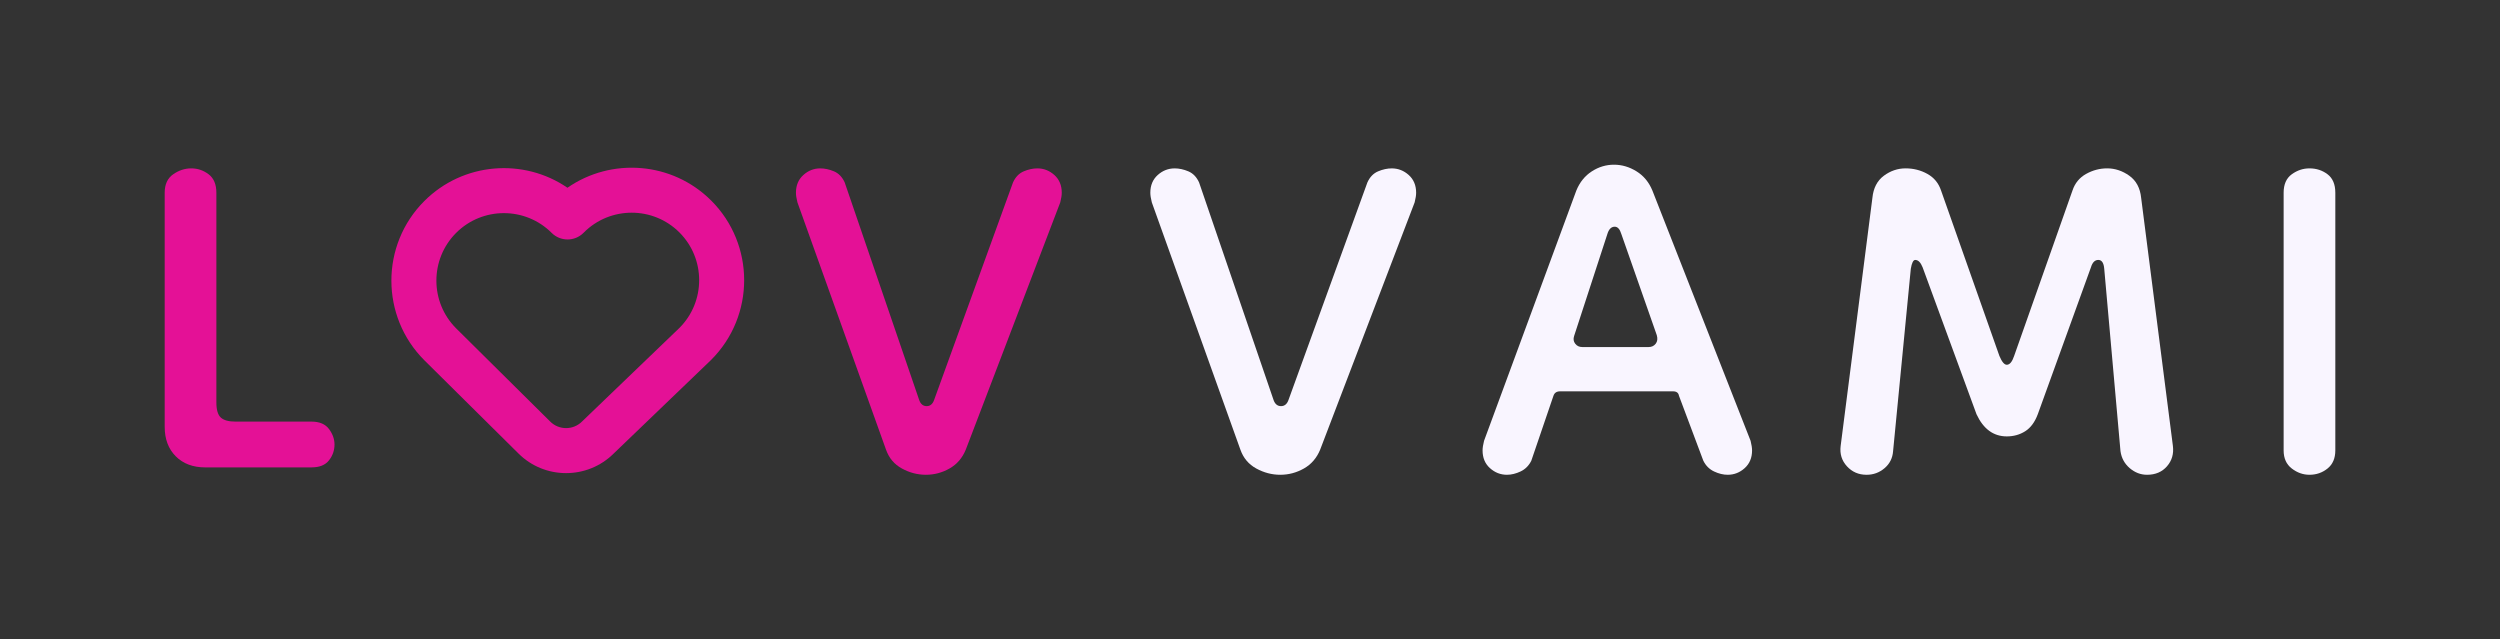 <?xml version="1.0" encoding="UTF-8"?>
<svg id="Ebene_1" data-name="Ebene 1" xmlns="http://www.w3.org/2000/svg" viewBox="0 0 2581.86 660.4">
  <rect x="0" y="0" width="2581.86" height="660.4" fill="#333333" stroke="none"/>
  <defs>
    <style>
      .cls-1 {
        fill: #e41196;
      }

      .cls-2 {
        fill: #f9f5ff;
      }
    </style>
  </defs>
  <path class="cls-1" d="M212.02,482.7c-12.71,0-22.88-3.81-30.5-11.44s-11.44-17.79-11.44-30.5v-241.71c0-8.64,2.92-14.99,8.77-19.06,5.84-4.06,12.07-6.1,18.68-6.1s12.58,2.04,17.92,6.1c5.34,4.07,8.01,10.42,8.01,19.06v216.55c0,7.62,1.53,12.84,4.57,15.63,3.05,2.8,8.12,4.19,15.25,4.19h78.54c8.12,0,14.11,2.55,17.92,7.62,3.81,5.09,5.72,10.42,5.72,16.01,0,6.1-1.91,11.57-5.72,16.39-3.81,4.84-9.79,7.24-17.92,7.24h-109.8Z"/>
  <path class="cls-1" d="M956.21,490.32c-8.65,0-16.91-2.17-24.78-6.48-7.89-4.31-13.34-10.79-16.39-19.44l-91.5-255.43c-1.02-4.06-1.52-7.36-1.52-9.91,0-7.62,2.54-13.73,7.62-18.3,5.08-4.58,10.92-6.86,17.54-6.86,4.58,0,9.27,1.02,14.11,3.05,4.82,2.04,8.51,5.85,11.06,11.44l77.01,224.94c1.52,4.07,4.06,6.1,7.62,6.1s6.1-2.03,7.62-6.1l81.59-224.94c2.54-5.59,6.22-9.4,11.06-11.44,4.83-2.03,9.53-3.05,14.11-3.05,6.6,0,12.45,2.29,17.54,6.86,5.08,4.57,7.62,10.67,7.62,18.3,0,2.55-.51,5.85-1.53,9.91l-97.6,255.43c-3.56,8.65-9.15,15.13-16.78,19.44-7.62,4.31-15.76,6.48-24.4,6.48Z"/>
  <path class="cls-2" d="M1322.19,490.32c-8.65,0-16.91-2.17-24.78-6.48-7.89-4.31-13.34-10.79-16.39-19.44l-91.5-255.43c-1.02-4.06-1.52-7.36-1.52-9.91,0-7.62,2.54-13.73,7.62-18.3,5.08-4.58,10.92-6.86,17.54-6.86,4.58,0,9.27,1.02,14.11,3.05,4.82,2.04,8.51,5.85,11.06,11.44l77.01,224.94c1.52,4.07,4.06,6.1,7.62,6.1s6.1-2.03,7.62-6.1l81.59-224.94c2.54-5.59,6.22-9.4,11.06-11.44,4.83-2.03,9.53-3.05,14.11-3.05,6.6,0,12.45,2.29,17.54,6.86,5.08,4.57,7.62,10.67,7.62,18.3,0,2.55-.51,5.85-1.53,9.91l-97.6,255.43c-3.56,8.65-9.15,15.13-16.78,19.44-7.62,4.31-15.76,6.48-24.4,6.48Z"/>
  <path class="cls-2" d="M1556.28,490.32c-6.61,0-12.46-2.29-17.54-6.86-5.09-4.58-7.62-10.67-7.62-18.3,0-2.54.5-5.84,1.52-9.91l95.31-258.48c3.55-8.64,8.89-15.25,16.01-19.82,7.11-4.58,14.74-6.86,22.88-6.86s15.88,2.29,23.26,6.86c7.36,4.57,12.83,11.19,16.39,19.82l101.41,258.48c1.01,4.07,1.53,7.37,1.53,9.91,0,7.62-2.55,13.72-7.62,18.3-5.09,4.58-10.94,6.86-17.54,6.86-4.57,0-9.28-1.14-14.11-3.43-4.84-2.29-8.52-5.97-11.06-11.06l-25.16-67.1c-.51-3.05-2.55-4.58-6.1-4.58h-116.66c-3.56,0-5.85,1.52-6.86,4.58l-22.88,67.1c-2.55,5.09-6.23,8.77-11.06,11.06-4.84,2.29-9.53,3.43-14.11,3.43ZM1634.05,358.41h68.62c3.05,0,5.46-1.14,7.24-3.43,1.78-2.29,2.16-5.21,1.14-8.77l-36.6-104.46c-1.53-5.08-3.81-7.62-6.86-7.62-3.56,0-6.1,2.55-7.62,7.62l-34.31,105.22c-1.02,3.05-.64,5.72,1.14,8.01,1.78,2.29,4.19,3.43,7.24,3.43Z"/>
  <path class="cls-2" d="M1927.61,490.32c-8.14,0-14.87-2.93-20.21-8.77-5.34-5.84-7.5-12.83-6.48-20.97l32.79-256.2c1.01-10.16,4.96-17.79,11.82-22.88,6.86-5.08,14.36-7.62,22.49-7.62s15.63,1.91,22.49,5.72,11.56,9.53,14.11,17.16l60.24,170.8c2.54,6.1,5.08,9.15,7.62,9.15,3.05,0,5.59-3.05,7.62-9.15l60.24-170.8c2.54-7.62,7.24-13.34,14.11-17.16s14.11-5.72,21.73-5.72c8.13,0,15.75,2.55,22.88,7.62,7.11,5.09,11.17,12.71,12.2,22.88l32.79,256.2c1.01,8.14-1.03,15.13-6.1,20.97-5.09,5.84-11.95,8.77-20.59,8.77-6.61,0-12.58-2.29-17.92-6.86-5.34-4.58-8.52-10.41-9.53-17.54l-16.78-188.33c-.51-6.1-2.55-9.15-6.1-9.15s-6.1,2.55-7.62,7.62l-54.9,151.74c-3.05,8.14-7.38,13.99-12.96,17.54-5.6,3.56-11.95,5.34-19.06,5.34-13.73,0-24.15-7.62-31.26-22.87l-55.66-151.74c-2.04-5.08-4.58-7.62-7.62-7.62-2.04,0-3.56,3.05-4.58,9.15l-18.3,188.33c-.51,7.12-3.43,12.96-8.77,17.54-5.34,4.58-11.57,6.86-18.68,6.86Z"/>
  <path class="cls-2" d="M2385.1,490.32c-6.61,0-12.71-2.17-18.3-6.48-5.6-4.31-8.39-10.54-8.39-18.68V199.05c0-8.64,2.79-14.99,8.39-19.06,5.59-4.06,11.69-6.1,18.3-6.1,7.11,0,13.34,2.04,18.68,6.1,5.34,4.07,8.01,10.42,8.01,19.06v266.11c0,8.14-2.67,14.37-8.01,18.68-5.34,4.31-11.57,6.48-18.68,6.48Z"/>
  <path class="cls-1" d="M734.54,207.18c45.32,45.32,45.32,119.06,0,164.38-.11.11-.22.22-.33.33l-100.45,96.51c-27.19,27-71.27,26.95-98.41-.14l-97.07-96.16s-.05-.05-.08-.08c-45.32-45.32-45.32-119.06,0-164.38,40.15-40.15,102.6-44.73,147.84-13.74,45.29-31.48,108.15-27.05,148.49,13.29ZM701.82,338.52c27.04-27.2,26.99-71.33-.15-98.47-27.19-27.19-71.43-27.19-98.63,0l-.45.45c-9.08,9.08-23.8,9.08-32.88,0-27.19-27.19-71.43-27.19-98.63,0-27.18,27.18-27.19,71.4-.03,98.59l97.06,96.16.08.08c9.06,9.06,23.81,9.06,32.88,0,.11-.11.22-.22.33-.33l100.42-96.48Z"/>
</svg>